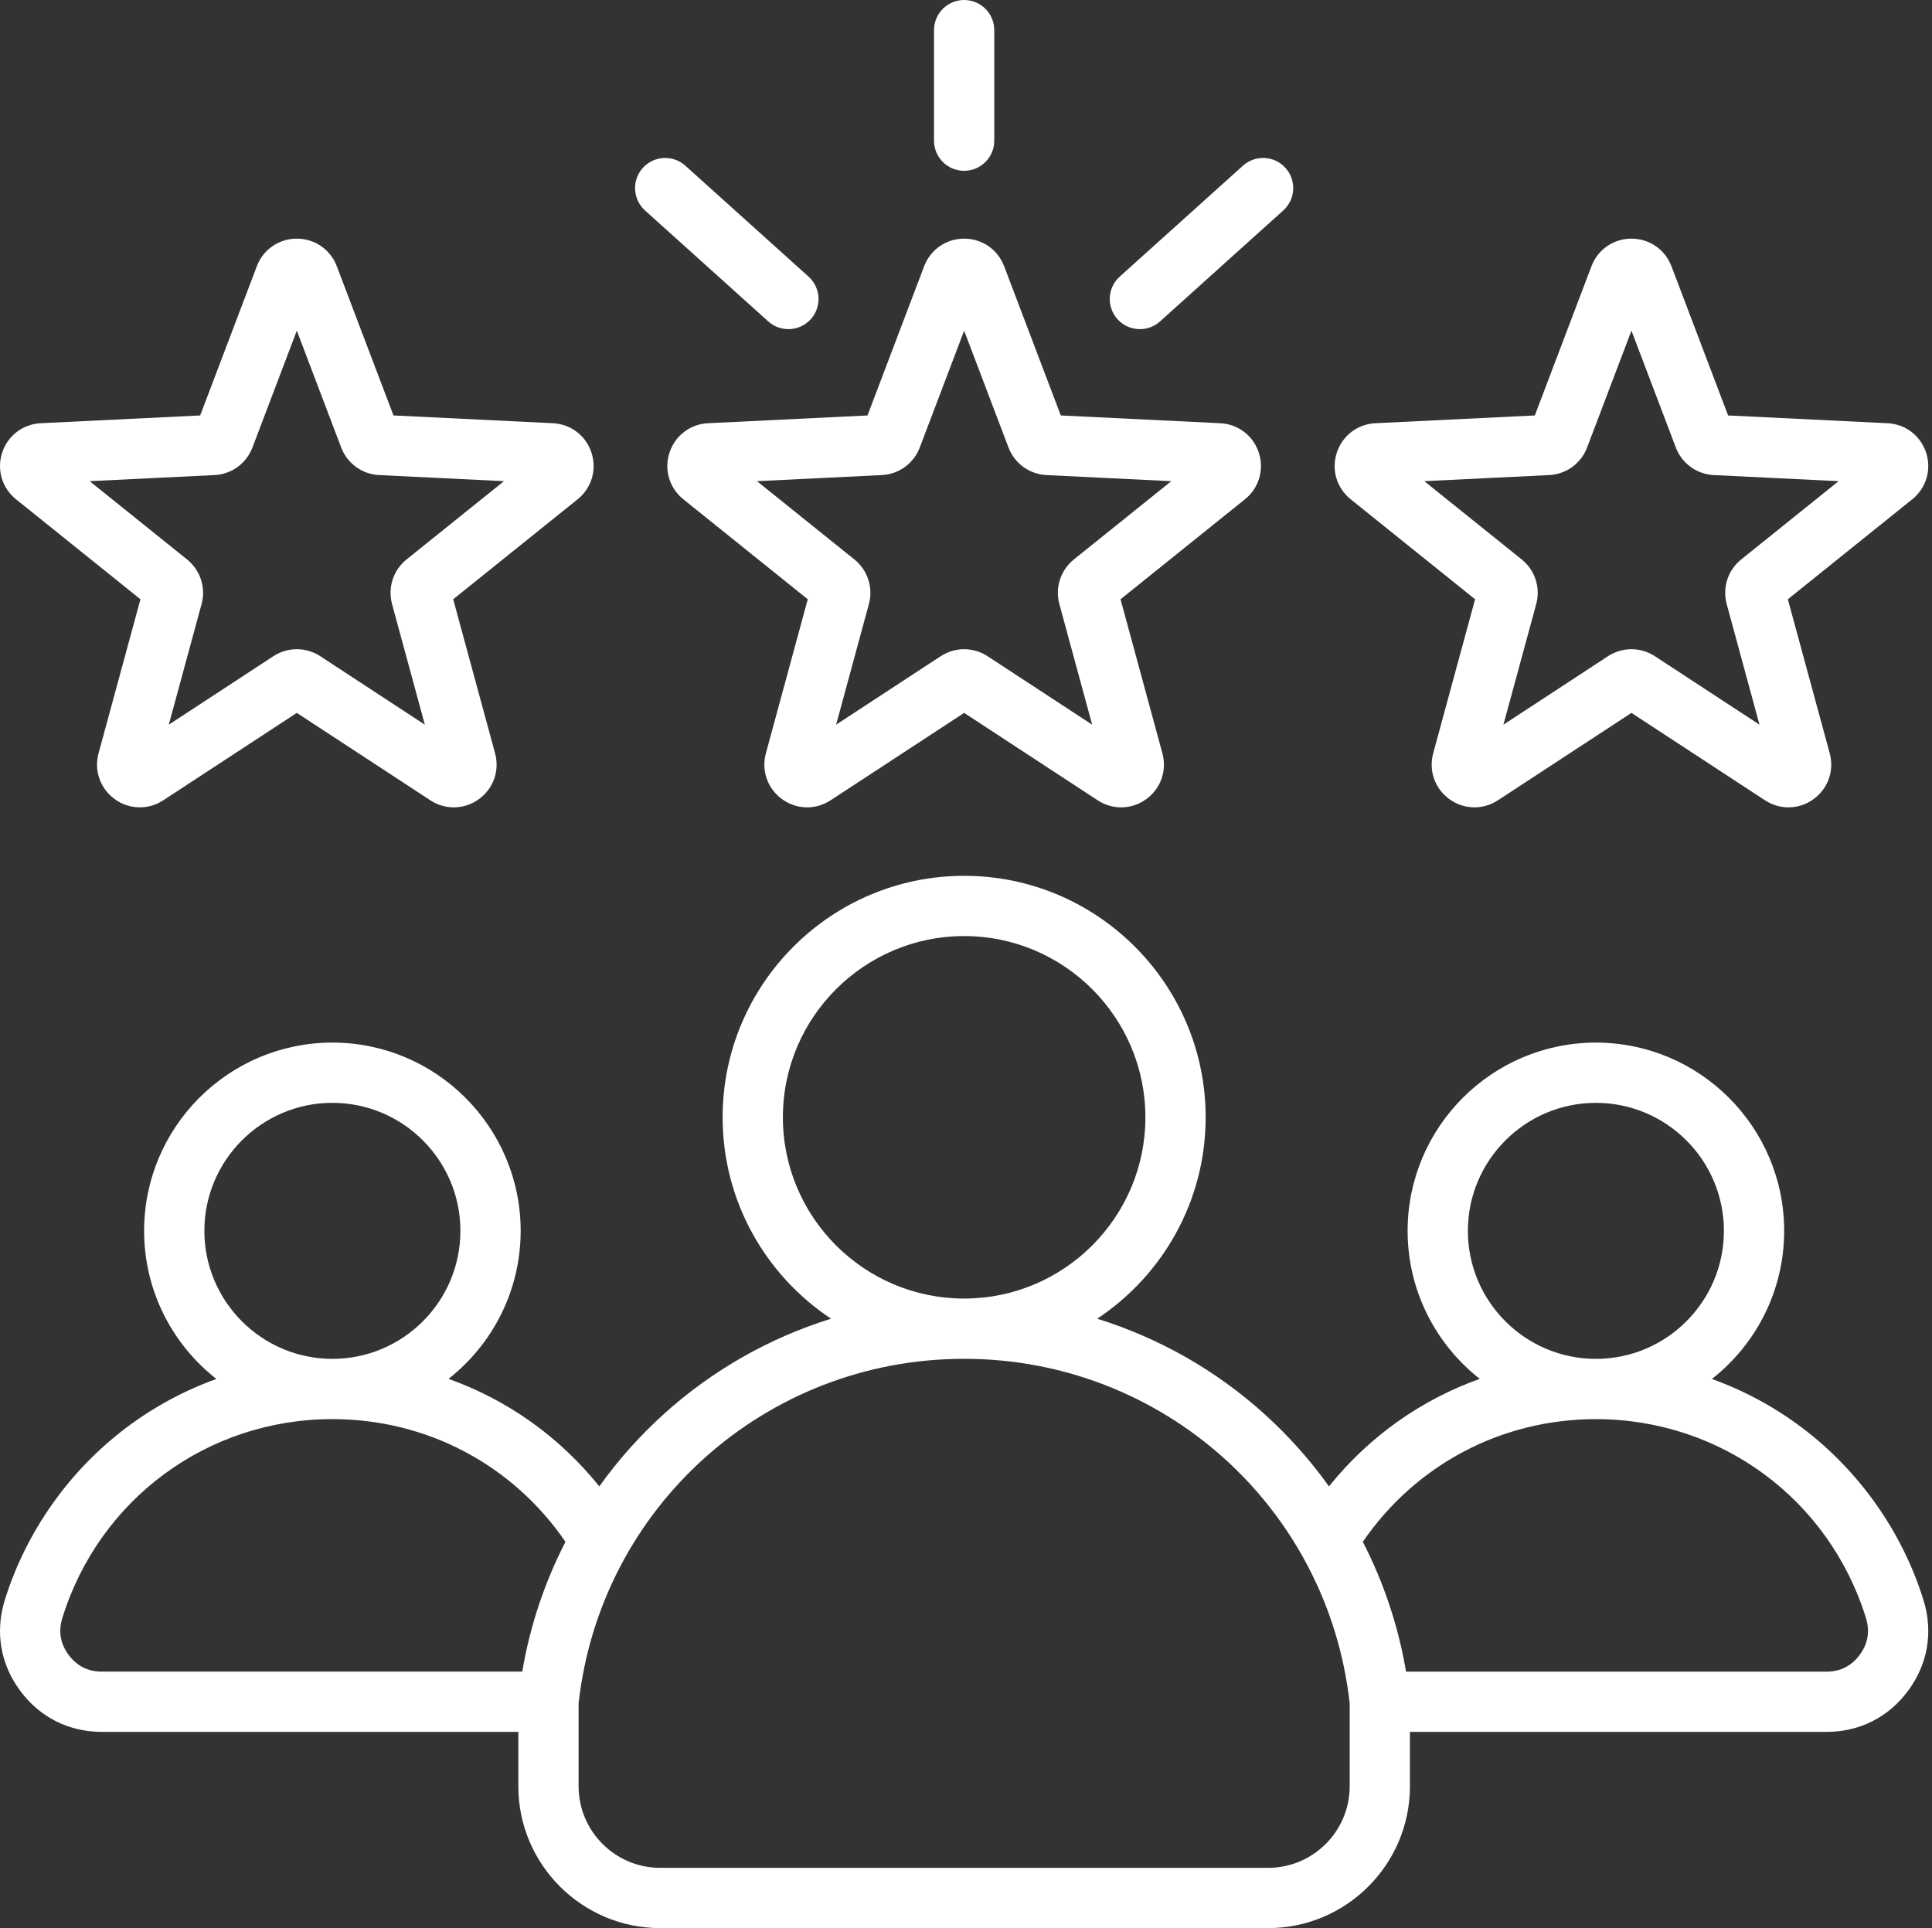 <svg width="513" height="512" viewBox="0 0 513 512" fill="none" xmlns="http://www.w3.org/2000/svg">
<rect x="0" y="0" width="513" height="512" fill="#333333" stroke="none"/>
<path d="M177.762 120.221C176.291 124.748 177.739 129.6 181.449 132.583L214.484 159.135L203.365 200.034C202.117 204.626 203.798 209.402 207.651 212.204C211.505 215 216.564 215.123 220.547 212.517L256.008 189.304L291.47 212.518C293.319 213.736 295.483 214.387 297.696 214.391C300.095 214.387 302.43 213.622 304.364 212.204C308.219 209.405 309.901 204.626 308.65 200.034L297.531 159.136L330.564 132.585C334.277 129.603 335.725 124.75 334.253 120.221C332.782 115.691 328.758 112.616 324.003 112.386L281.67 110.322L266.626 70.7C264.937 66.249 260.768 63.372 256.007 63.372C251.246 63.372 247.077 66.248 245.389 70.699L230.344 110.323L188.014 112.386C183.257 112.616 179.233 115.691 177.762 120.221ZM234.158 126.155C236.366 126.048 238.494 125.299 240.281 124C242.069 122.701 243.439 120.908 244.222 118.842L256.006 87.807L267.79 118.845C268.575 120.91 269.945 122.702 271.733 124C273.52 125.298 275.648 126.047 277.854 126.155L311.011 127.772L285.135 148.569C283.413 149.953 282.132 151.81 281.449 153.912C280.766 156.013 280.711 158.269 281.291 160.401L290 192.435L262.224 174.252C260.375 173.042 258.213 172.398 256.004 172.398C253.794 172.398 251.632 173.043 249.783 174.253L222.009 192.435L230.718 160.403C231.299 158.27 231.244 156.015 230.561 153.912C229.878 151.81 228.597 149.953 226.873 148.569L200.998 127.773L234.158 126.155ZM248.006 37.358V8C248.006 5.878 248.849 3.843 250.349 2.343C251.85 0.843 253.885 0 256.006 0C258.128 0 260.163 0.843 261.663 2.343C263.163 3.843 264.006 5.878 264.006 8V37.358C264.006 39.48 263.163 41.515 261.663 43.015C260.163 44.515 258.128 45.358 256.006 45.358C253.885 45.358 251.85 44.515 250.349 43.015C248.849 41.515 248.006 39.48 248.006 37.358ZM296.725 84.756C295.306 83.179 294.57 81.103 294.681 78.984C294.792 76.866 295.741 74.878 297.317 73.458L330.032 44C330.813 43.297 331.725 42.755 332.715 42.404C333.705 42.053 334.755 41.901 335.804 41.956C336.853 42.011 337.881 42.272 338.83 42.724C339.778 43.176 340.628 43.811 341.331 44.592C342.034 45.372 342.576 46.284 342.927 47.274C343.278 48.264 343.43 49.314 343.375 50.363C343.32 51.412 343.059 52.441 342.607 53.389C342.155 54.337 341.52 55.187 340.739 55.89L308.023 85.348C306.556 86.673 304.649 87.405 302.672 87.403C301.551 87.405 300.441 87.17 299.417 86.713C298.392 86.257 297.475 85.59 296.725 84.756ZM170.681 44.592C171.384 43.811 172.234 43.176 173.183 42.724C174.131 42.272 175.159 42.011 176.208 41.956C177.257 41.901 178.307 42.053 179.298 42.404C180.288 42.755 181.2 43.297 181.98 44L214.696 73.458C216.273 74.878 217.221 76.866 217.332 78.985C217.443 81.104 216.708 83.18 215.288 84.757C213.868 86.333 211.88 87.281 209.761 87.392C207.642 87.503 205.566 86.768 203.989 85.348L171.273 55.89C169.697 54.47 168.748 52.482 168.637 50.364C168.526 48.245 169.262 46.169 170.681 44.592ZM358.64 132.583L391.675 159.135L380.556 200.034C379.308 204.626 380.989 209.402 384.842 212.204C388.693 215 393.753 215.122 397.738 212.517L433.199 189.304L468.661 212.518C470.51 213.736 472.674 214.387 474.887 214.391C477.286 214.387 479.621 213.622 481.555 212.204C485.408 209.407 487.09 204.63 485.841 200.034L474.722 159.136L507.755 132.585C511.467 129.604 512.915 124.751 511.443 120.221C509.972 115.691 505.948 112.616 501.194 112.386L458.861 110.322L443.818 70.7C442.129 66.249 437.96 63.372 433.199 63.372C428.437 63.372 424.268 66.248 422.579 70.699L407.536 110.322L365.206 112.385C360.448 112.615 356.424 115.691 354.953 120.221C353.481 124.75 354.929 129.603 358.64 132.583ZM411.348 126.155C413.556 126.048 415.685 125.299 417.473 124C419.261 122.7 420.631 120.908 421.415 118.841L433.198 87.806L444.98 118.84C445.764 120.906 447.134 122.699 448.922 123.998C450.71 125.298 452.839 126.047 455.046 126.154L488.203 127.771L462.33 148.566C460.607 149.95 459.325 151.807 458.641 153.909C457.958 156.011 457.903 158.267 458.483 160.4L467.192 192.434L439.416 174.251C437.568 173.04 435.406 172.395 433.196 172.396C430.986 172.396 428.824 173.041 426.975 174.252L399.201 192.434L407.91 160.402C408.49 158.269 408.435 156.014 407.753 153.912C407.07 151.81 405.788 149.953 404.065 148.568L378.19 127.771L411.348 126.155ZM4.256 132.583L37.291 159.135L26.172 200.034C24.924 204.626 26.605 209.402 30.458 212.204C34.312 215 39.371 215.123 43.354 212.517L78.815 189.304L114.277 212.518C116.126 213.736 118.29 214.387 120.503 214.391C122.902 214.387 125.237 213.622 127.171 212.204C131.024 209.407 132.706 204.63 131.457 200.034L120.338 159.136L153.371 132.585C157.081 129.606 158.53 124.754 157.059 120.216C155.585 115.689 151.561 112.615 146.81 112.385L104.477 110.321L89.434 70.7C87.745 66.249 83.576 63.372 78.815 63.372C74.053 63.372 69.884 66.248 68.195 70.699L53.152 110.322L10.822 112.385C6.065 112.615 2.041 115.691 0.571 120.216C-0.904 124.747 0.543 129.602 4.256 132.583ZM56.964 126.155C59.172 126.048 61.3 125.299 63.089 124C64.877 122.7 66.247 120.908 67.031 118.841L78.814 87.806L90.596 118.84C91.38 120.906 92.75 122.699 94.538 123.998C96.326 125.298 98.455 126.047 100.662 126.154L133.819 127.771L107.946 148.566C106.223 149.95 104.941 151.807 104.257 153.909C103.574 156.011 103.519 158.267 104.099 160.4L112.808 192.434L85.032 174.251C83.183 173.04 81.022 172.395 78.812 172.396C76.602 172.396 74.44 173.041 72.591 174.252L44.817 192.434L53.526 160.402C54.106 158.269 54.051 156.014 53.368 153.912C52.685 151.81 51.404 149.953 49.681 148.568L23.806 127.771L56.964 126.155ZM510.747 424.933C505.118 406.755 493.589 390.433 478.282 378.971C471.054 373.551 463.057 369.241 454.556 366.184C466.227 357.024 473.747 342.804 473.747 326.851C473.747 299.285 451.32 276.859 423.755 276.859C396.189 276.859 373.762 299.285 373.762 326.851C373.762 342.785 381.264 356.991 392.912 366.152C377.301 371.724 363.471 381.514 352.88 394.706C347.891 387.724 342.165 381.3 335.801 375.544C323.001 363.958 307.829 355.302 291.341 350.18C308.676 338.688 320.136 319.011 320.136 296.7C320.136 261.34 291.367 232.572 256.007 232.572C220.647 232.572 191.878 261.34 191.878 296.7C191.878 319.011 203.337 338.688 220.672 350.18C204.184 355.302 189.011 363.957 176.211 375.544C169.848 381.3 164.122 387.724 159.133 394.705C148.543 381.512 134.713 371.722 119.101 366.149C130.748 356.988 138.251 342.782 138.251 326.848C138.251 299.282 115.824 276.856 88.259 276.856C60.693 276.856 38.266 299.282 38.266 326.848C38.266 342.8 45.786 357.021 57.456 366.181C48.955 369.239 40.958 373.548 33.729 378.968C18.422 390.429 6.893 406.752 1.264 424.929C-1.337 433.325 0.104 441.846 5.321 448.924C10.537 456 18.251 459.896 27.041 459.896H137.634V474.334C137.634 495.104 154.531 512.001 175.301 512.001H336.711C357.48 512.001 374.378 495.104 374.379 474.334V459.9H484.971C493.762 459.9 501.476 456.003 506.691 448.928C511.907 441.85 513.348 433.328 510.747 424.933ZM423.755 292.859C442.498 292.859 457.747 308.108 457.747 326.851C457.747 345.595 442.498 360.844 423.755 360.844C405.011 360.844 389.762 345.595 389.762 326.851C389.762 308.108 405.011 292.859 423.755 292.859ZM207.878 296.7C207.878 270.162 229.469 248.572 256.007 248.572C282.545 248.572 304.136 270.162 304.136 296.7C304.136 323.23 282.559 344.814 256.033 344.828H255.98C229.454 344.813 207.878 323.229 207.878 296.7ZM88.259 292.855C107.002 292.855 122.251 308.104 122.251 326.847C122.251 345.591 107.002 360.84 88.259 360.84C69.515 360.84 54.266 345.591 54.266 326.847C54.266 308.104 69.515 292.855 88.259 292.855ZM138.673 443.895H27.042C23.36 443.895 20.386 442.393 18.201 439.429C16.015 436.465 15.46 433.179 16.549 429.662C26.333 398.067 55.152 376.84 88.259 376.84C113.302 376.84 136.115 388.94 150.146 409.423C144.571 420.255 140.701 431.882 138.673 443.895ZM358.379 474.333C358.378 486.28 348.658 496 336.711 496H175.301C163.354 496 153.634 486.28 153.634 474.333V452.33C159.426 400.142 203.35 360.841 255.98 360.828L256.007 360.829L256.033 360.828C308.662 360.842 352.585 400.142 358.379 452.33V474.333ZM493.812 439.434C491.627 442.397 488.654 443.899 484.971 443.899H373.341C371.313 431.886 367.443 420.258 361.868 409.425C375.9 388.943 398.712 376.844 423.754 376.844C456.861 376.844 485.68 398.072 495.464 429.667C496.553 433.182 495.997 436.468 493.812 439.434Z" fill="white"/>
</svg>
